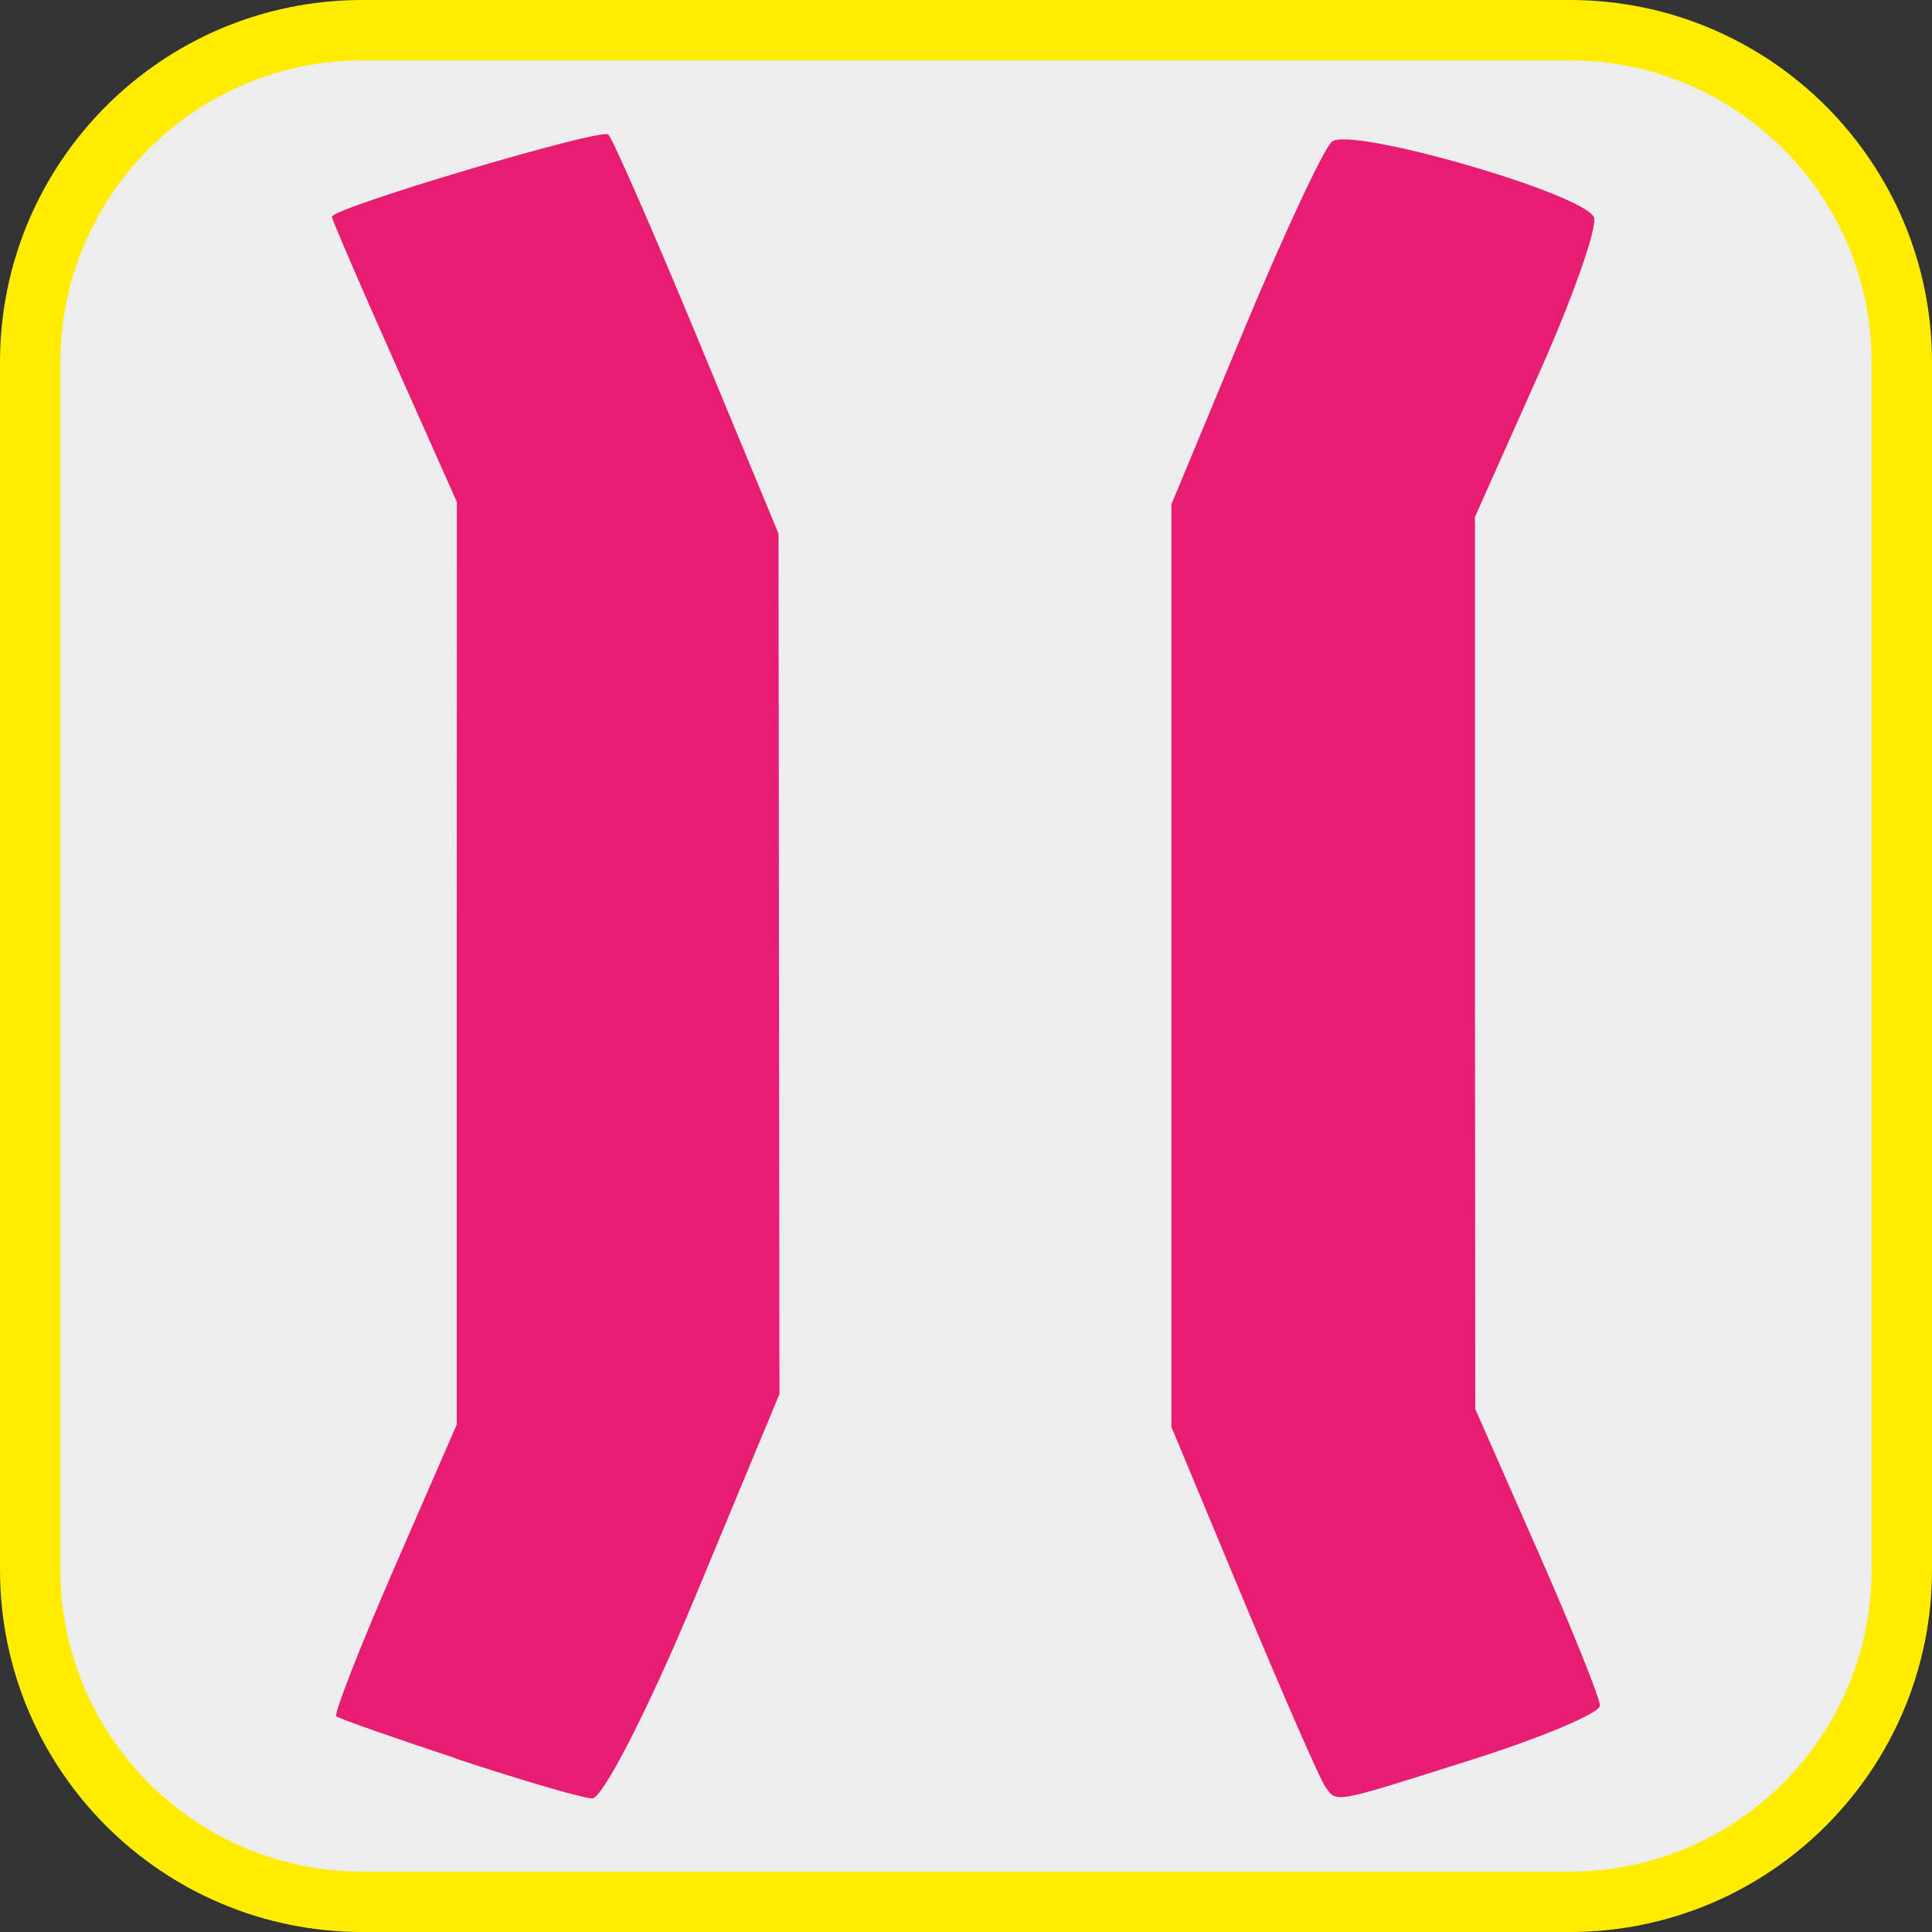 <?xml version="1.0" encoding="UTF-8"?><svg id="iconoAGUA" xmlns="http://www.w3.org/2000/svg" viewBox="0 0 128 128"><rect x="0" y="0" width="128" height="128" fill="#333333" stroke="none"/><defs><style>.cls-1{fill:#e71d73;}.cls-2{fill:#ededed;}.cls-3{fill:#ffed00;}</style></defs><g><rect class="cls-2" x="2" y="2" width="124" height="124" rx="22" ry="22"/><path class="cls-3" d="M104,4c11.03,0,20,8.97,20,20V104c0,11.03-8.97,20-20,20H24c-11.03,0-20-8.97-20-20V24C4,12.97,12.97,4,24,4H104M104,0H24C10.74,0,0,10.75,0,24V104C0,117.25,10.74,128,24,128H104c13.25,0,24-10.75,24-24V24C128,10.75,117.25,0,104,0h0Z"/></g><path class="cls-1" d="M30.28,116.52c-4.23-1.4-7.83-2.66-8-2.81s1.55-4.56,3.83-9.8l4.15-9.53v-30.56s.01-30.56,.01-30.56l-4.14-9.29c-2.28-5.11-4.14-9.44-4.14-9.61,0-.58,17.8-5.88,18.31-5.45,.27,.23,2.92,6.28,5.89,13.44l5.39,13.01,.03,28.5,.03,28.5-5.58,13.43c-3.07,7.38-6.14,13.39-6.83,13.36s-4.71-1.21-8.94-2.61h0Zm57.51,1.83c-.34-.47-2.76-6.01-5.4-12.33l-4.78-11.48V33.41l4.81-11.57c2.65-6.36,5.27-11.97,5.82-12.45,1.19-1.04,16.63,3.41,17.36,5,.27,.59-1.38,5.31-3.69,10.47l-4.19,9.39v29.55s.02,29.55,.02,29.55l4.13,9.38c2.27,5.16,4.13,9.78,4.13,10.27s-3.76,2.08-8.35,3.54c-9.49,3.01-9.06,2.93-9.87,1.8h0Z"/></svg>